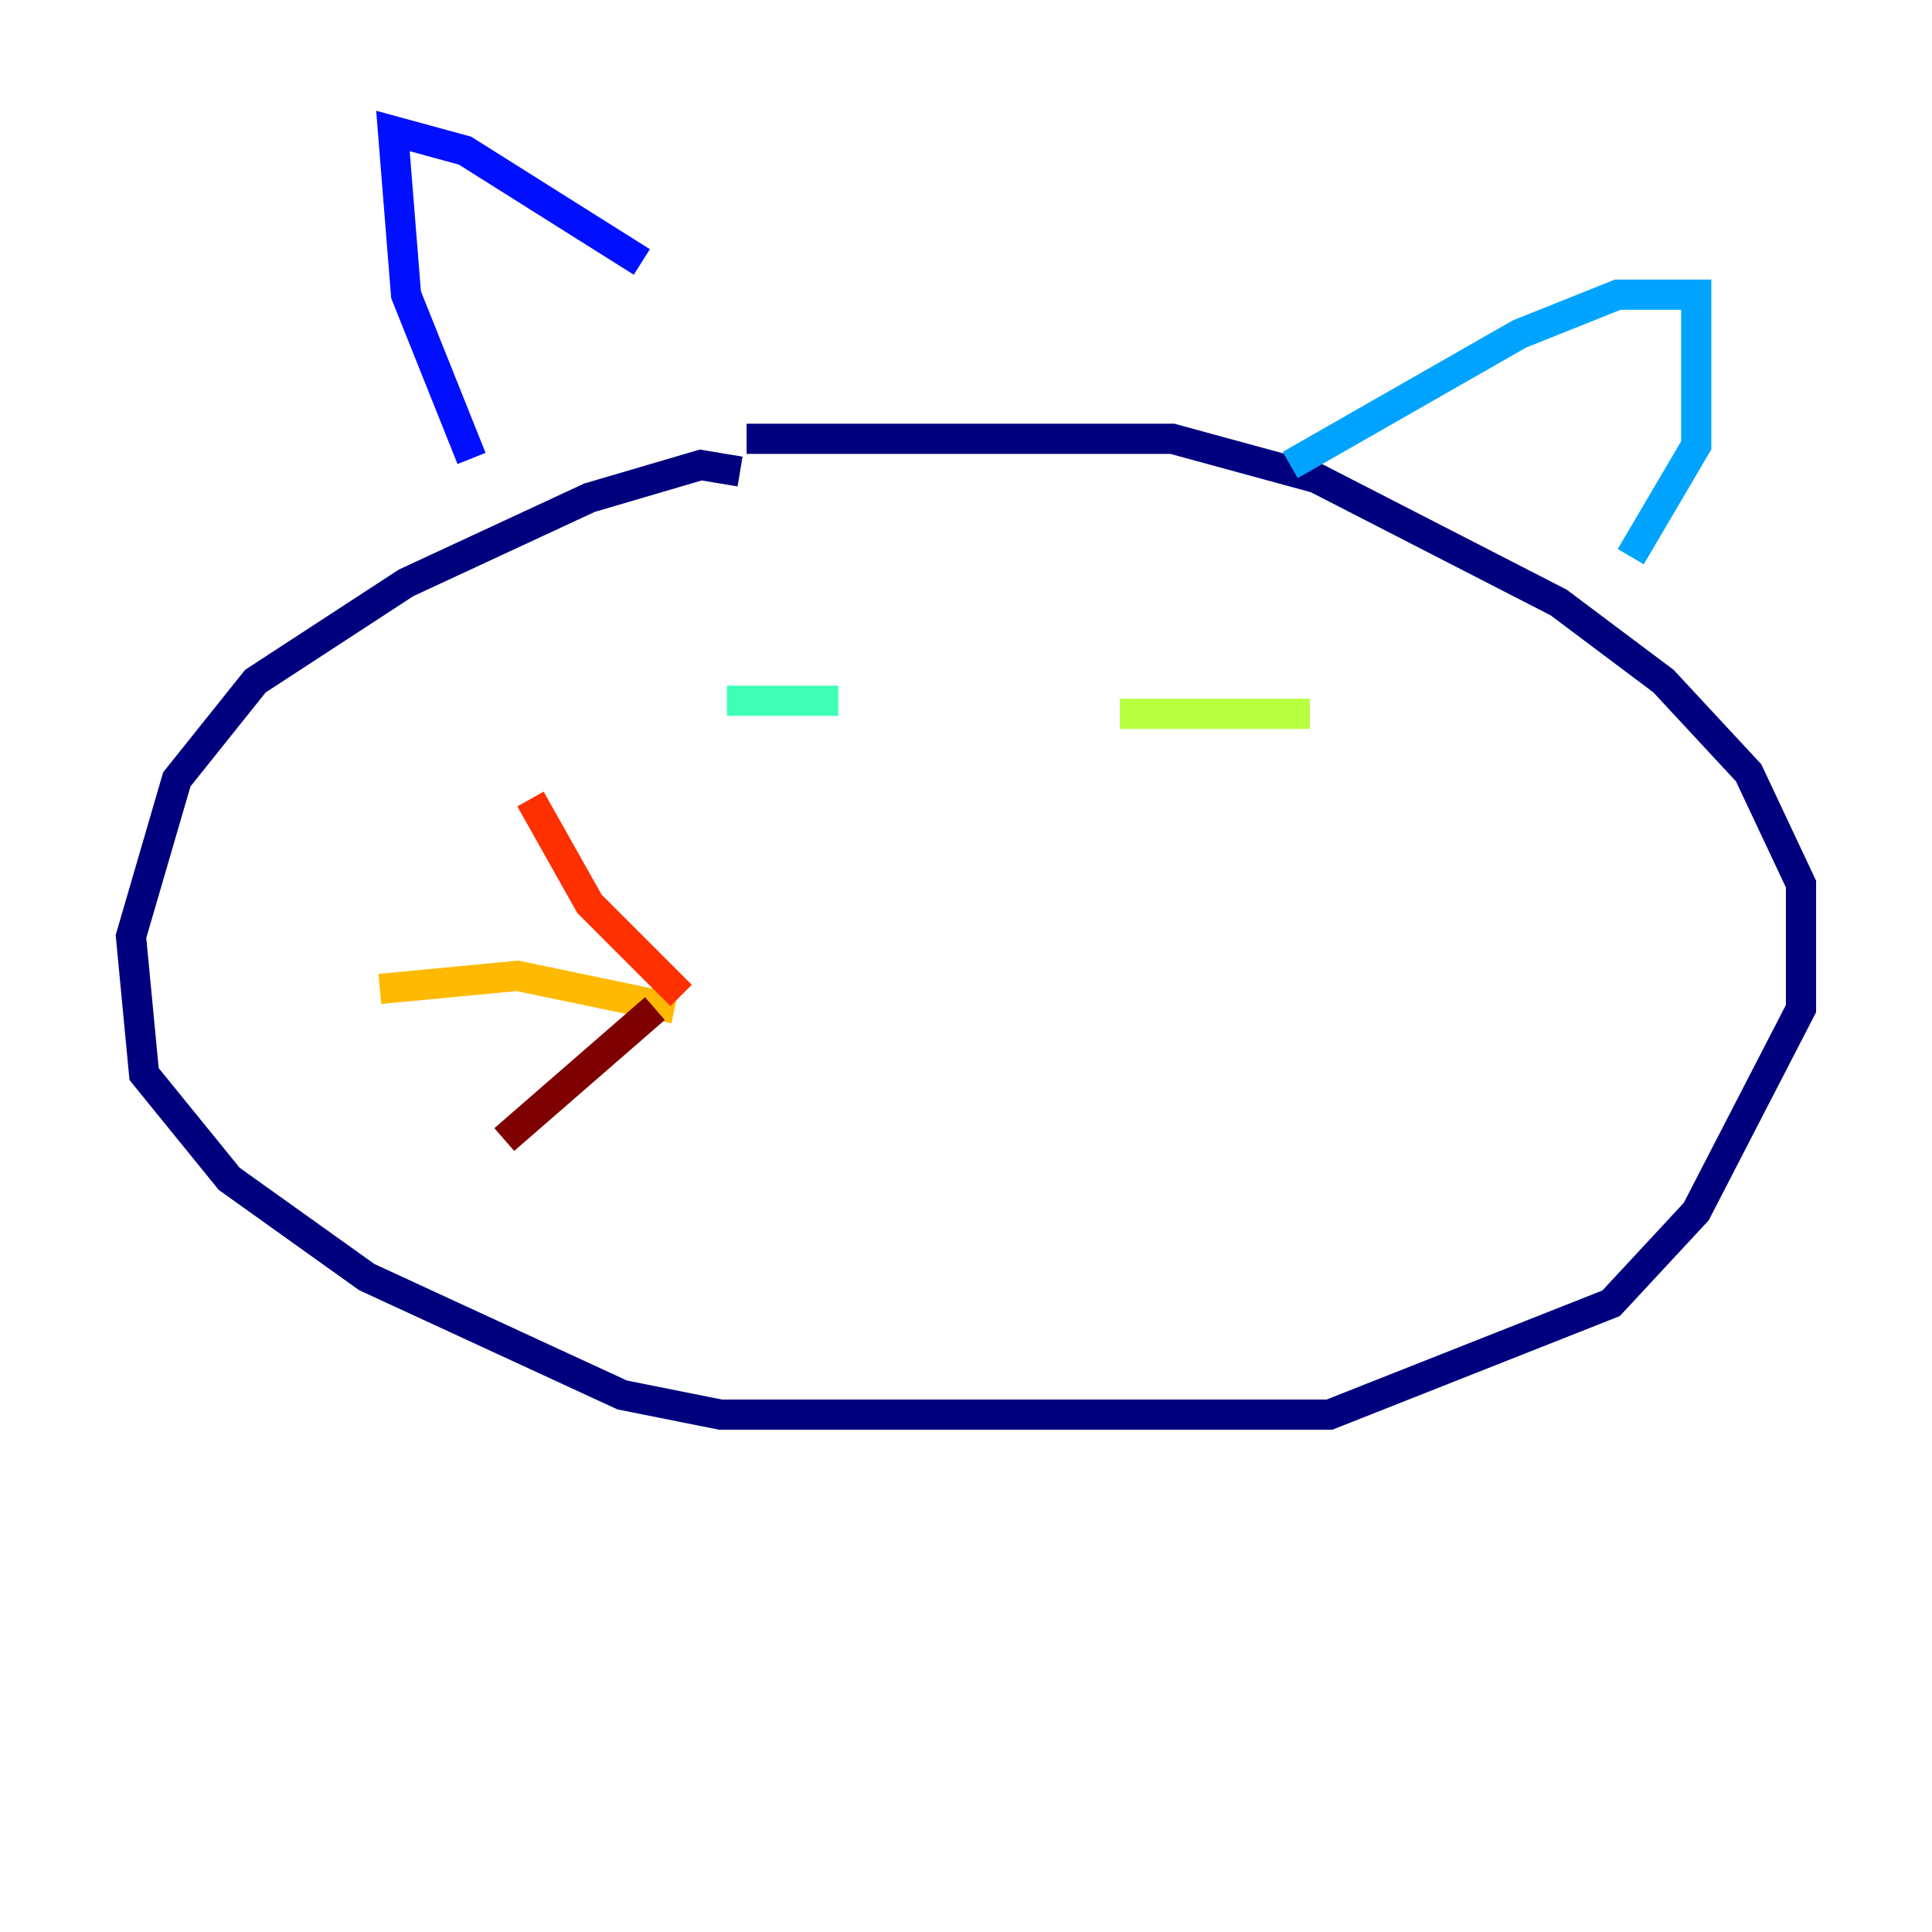<?xml version="1.0" encoding="utf-8" ?>
<svg baseProfile="tiny" height="128" version="1.2" viewBox="0,0,128,128" width="128" xmlns="http://www.w3.org/2000/svg" xmlns:ev="http://www.w3.org/2001/xml-events" xmlns:xlink="http://www.w3.org/1999/xlink"><defs /><polyline fill="none" points="49.031,31.241 46.427,30.807 39.051,32.976 26.902,38.617 16.922,45.125 11.715,51.634 8.678,62.047 9.546,71.159 15.186,78.102 24.298,84.61 41.22,92.42 47.729,93.722 88.081,93.722 106.739,86.346 112.38,80.271 119.322,66.82 119.322,58.576 115.851,51.2 110.21,45.125 103.268,39.919 87.214,31.675 77.668,29.071 49.464,29.071" stroke="#00007f" stroke-width="2" /><polyline fill="none" points="31.241,30.373 26.902,19.525 26.034,8.678 30.807,9.98 42.522,17.356" stroke="#0010ff" stroke-width="2" /><polyline fill="none" points="85.478,30.807 100.664,22.129 107.173,19.525 112.38,19.525 112.38,29.505 108.041,36.881" stroke="#00a4ff" stroke-width="2" /><polyline fill="none" points="48.163,46.427 55.539,46.427" stroke="#3fffb7" stroke-width="2" /><polyline fill="none" points="74.197,47.295 86.78,47.295" stroke="#b7ff3f" stroke-width="2" /><polyline fill="none" points="44.691,66.82 34.278,64.651 25.166,65.519" stroke="#ffb900" stroke-width="2" /><polyline fill="none" points="45.125,65.953 39.051,59.878 35.146,52.936" stroke="#ff3000" stroke-width="2" /><polyline fill="none" points="43.39,66.82 33.41,75.498" stroke="#7f0000" stroke-width="2" /></svg>